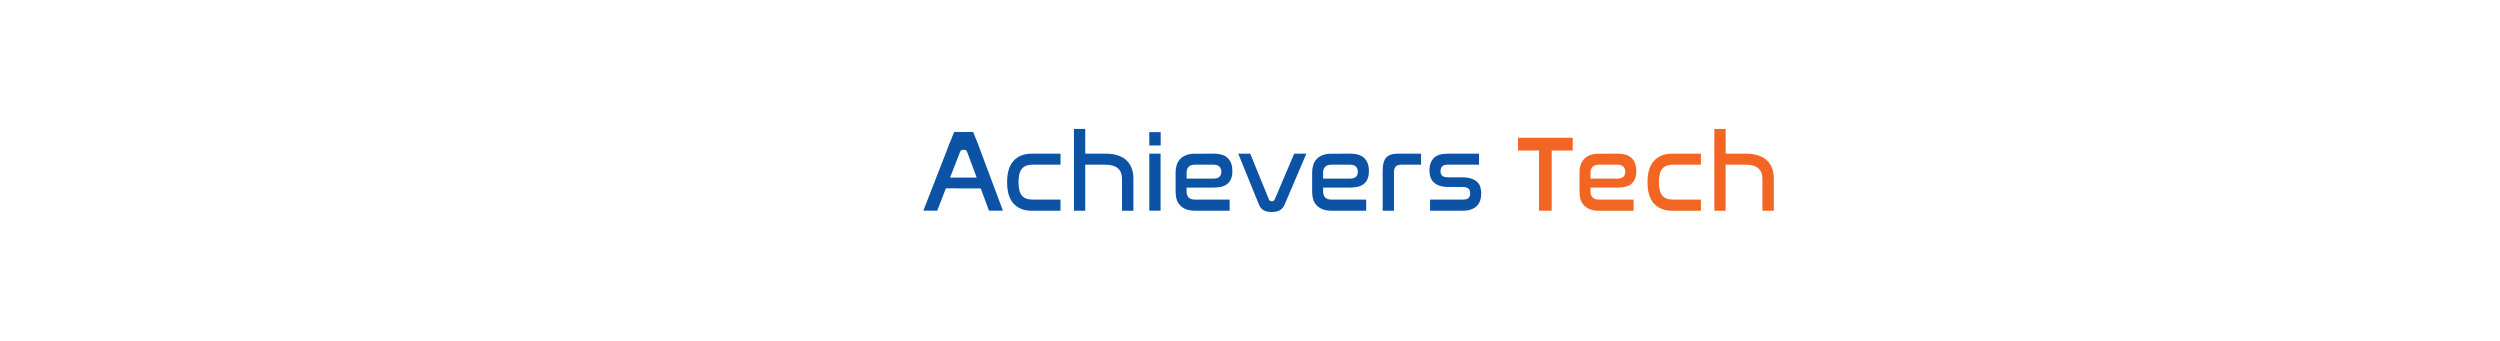 <?xml version="1.0" encoding="utf-8"?>
<!-- Generator: Adobe Illustrator 16.0.0, SVG Export Plug-In . SVG Version: 6.00 Build 0)  -->
<!DOCTYPE svg PUBLIC "-//W3C//DTD SVG 1.1//EN" "http://www.w3.org/Graphics/SVG/1.1/DTD/svg11.dtd">
<svg version="1.1" id="Layer_1" xmlns="http://www.w3.org/2000/svg" xmlns:xlink="http://www.w3.org/1999/xlink" x="0px" y="0px"
	 width="550px" height="75px" viewBox="0 0 720 216" enable-background="new 0 0 720 216" xml:space="preserve">
<g>
	<g>
		<g>
			<defs>
				<path id="SVGID_1_" d="M92.1,66.93c-2.059-3.056-4.438-5.306-6.817-6.593c-2.375-1.449-4.755-1.767-6.816-1.287
					c-2.378,0.642-4.28,2.251-6.025,4.984l-22.832,46.14c11.571-1.447,15.695-0.48,19.184,2.575l10.608-18.842l9.392,10.748
					l6.48-14.253L85.123,83.97l13.005-5.143C96.384,74.003,94.322,69.983,92.1,66.93L92.1,66.93z"/>
			</defs>
			<clipPath id="SVGID_2_">
				<use xlink:href="#SVGID_1_"  overflow="visible"/>
			</clipPath>
			
		</g>
	</g>
	
	<path fill-rule="evenodd" clip-rule="evenodd" fill="#0D53A5" d="M161.814,133.497h-8.787l16.006-41.075
		c3.216-8.201,16.022-8.22,19.045,0l15.395,41.075h-8.841L180.79,96.313c-0.412-1.049-1.147-1.575-2.231-1.575
		c-1.074,0-1.844,0.529-2.297,1.575L161.814,133.497z"/>
	<path fill-rule="evenodd" clip-rule="evenodd" fill="#0D53A5" d="M239.939,97.353v6.984h-17.691c-3.112,0-5.375,0.871-6.791,2.608
		s-2.12,4.56-2.12,8.486c0,3.933,0.704,6.75,2.12,8.461c1.417,1.712,3.682,2.573,6.791,2.573h17.691v7.051h-18.37
		c-4.769,0-8.543-1.477-11.31-4.452c-2.776-2.969-4.158-7.504-4.158-13.623c0-6.112,1.385-10.657,4.158-13.623
		c2.766-2.969,6.531-4.442,11.31-4.442l18.37-0.007V97.353z"/>
	<path fill-rule="evenodd" clip-rule="evenodd" fill="#0D53A5" d="M255.61,81.673v15.68h12.562c6.037,0,10.53,1.391,13.505,4.177
		c2.976,2.786,4.453,6.658,4.453,11.646v20.332h-7.219v-20.332c0-2.792-0.855-4.962-2.573-6.506
		c-1.711-1.549-4.427-2.323-8.166-2.323H255.61v29.169h-7.158V81.683h7.158V81.673z"/>
	<path fill-rule="evenodd" clip-rule="evenodd" fill="#0D53A5" d="M303.409,92.146h-7.228v-8.417h7.228V92.146L303.409,92.146z
		 M303.343,133.497h-7.162V97.343l7.162,0.003V133.497z"/>
	<path fill-rule="evenodd" clip-rule="evenodd" fill="#0D53A5" d="M336.838,97.353c4.227,0,7.294,0.957,9.18,2.909
		c1.895,1.936,2.833,4.671,2.833,8.191c0,3.321-0.922,5.895-2.776,7.707c-1.845,1.803-4.947,2.699-9.317,2.699h-16.94v2.608
		c0,1.458,0.412,2.649,1.242,3.597c0.83,0.932,2.237,1.4,4.217,1.4h21.815v7.051h-21.808c-2.247,0-4.151-0.285-5.701-0.887
		c-1.55-0.58-2.833-1.427-3.847-2.497c-1.014-1.071-1.743-2.323-2.196-3.765c-0.453-1.433-0.678-3.011-0.678-4.754V109.29
		c0-1.686,0.225-3.261,0.678-4.722c0.444-1.467,1.182-2.725,2.196-3.799c1.014-1.074,2.288-1.911,3.847-2.497
		c1.559-0.605,3.454-0.887,5.701-0.887l11.554-0.006V97.353L336.838,97.353z M319.818,113.175h16.744
		c1.937,0,3.302-0.393,4.084-1.173c0.795-0.779,1.191-1.828,1.191-3.143c0-1.376-0.402-2.476-1.223-3.303
		c-0.814-0.82-2.088-1.223-3.841-1.223l-11.49-0.003c-1.978,0-3.388,0.479-4.218,1.432c-0.83,0.954-1.242,2.155-1.242,3.562
		l0.003,3.851H319.818z"/>
	<path fill-rule="evenodd" clip-rule="evenodd" fill="#0D53A5" d="M360.129,97.353l11.88,29.027c0.27,0.729,0.856,1.105,1.753,1.105
		c0.947,0,1.574-0.377,1.886-1.105l12.367-29.027h7.697l-13.775,32.263c-0.763,1.727-1.818,2.943-3.143,3.663
		c-1.335,0.703-3.001,1.049-5.032,1.049c-2.079,0-3.774-0.361-5.099-1.09c-1.334-0.738-2.333-1.937-3.001-3.622l-13.104-32.263
		H360.129z"/>
	<path fill-rule="evenodd" clip-rule="evenodd" fill="#0D53A5" d="M423.339,97.353c4.227,0,7.295,0.957,9.18,2.909
		c1.886,1.936,2.843,4.671,2.843,8.191c0,3.321-0.922,5.895-2.776,7.707c-1.844,1.803-4.946,2.699-9.316,2.699h-16.94v2.608
		c0,1.458,0.412,2.649,1.248,3.597c0.83,0.932,2.237,1.4,4.218,1.4h21.815v7.051h-21.815c-2.246,0-4.157-0.285-5.7-0.887
		c-1.56-0.58-2.833-1.427-3.856-2.497c-1.008-1.074-1.743-2.323-2.19-3.765c-0.443-1.433-0.678-3.011-0.678-4.754V109.29
		c0-1.686,0.234-3.261,0.678-4.722c0.444-1.46,1.183-2.725,2.19-3.799c1.023-1.074,2.297-1.911,3.856-2.497
		c1.543-0.605,3.454-0.887,5.7-0.887l11.545-0.006V97.353L423.339,97.353z M406.318,113.175h16.744c1.946,0,3.312-0.393,4.085-1.173
		c0.796-0.779,1.191-1.828,1.191-3.143c0-1.376-0.402-2.476-1.223-3.303c-0.814-0.82-2.089-1.223-3.841-1.223l-11.49-0.003
		c-1.978,0-3.388,0.479-4.218,1.432c-0.84,0.957-1.249,2.155-1.249,3.562V113.175L406.318,113.175z"/>
	<path fill-rule="evenodd" clip-rule="evenodd" fill="#0D53A5" d="M468.381,97.353v6.984h-12.562c-3.067,0-4.585,1.55-4.585,4.661
		v24.509h-7.162v-25.605c0-3.663,0.729-6.332,2.189-8.014c1.468-1.686,3.965-2.532,7.479-2.532L468.381,97.353L468.381,97.353z"/>
	<path fill-rule="evenodd" clip-rule="evenodd" fill="#0D53A5" d="M505.111,97.353v6.984h-19.72c-1.67,0-2.858,0.336-3.581,1.023
		c-0.729,0.688-1.08,1.711-1.08,3.086c0,1.274,0.342,2.247,1.049,2.909c0.696,0.653,2.027,0.989,4.015,0.989h8.369
		c2.475,0,4.519,0.275,6.112,0.83c1.594,0.535,2.868,1.268,3.78,2.189c0.913,0.906,1.56,1.978,1.921,3.22
		c0.361,1.232,0.535,2.558,0.535,3.974c0,1.601-0.209,3.067-0.637,4.418c-0.428,1.34-1.125,2.497-2.054,3.454
		c-0.957,0.957-2.171,1.711-3.656,2.256c-1.493,0.555-3.261,0.83-5.34,0.83h-20.737v-7.051h20.737c1.66,0,2.858-0.311,3.587-0.922
		c0.713-0.611,1.074-1.626,1.074-3.036c0-1.477-0.402-2.516-1.182-3.118c-0.789-0.611-2.079-0.922-3.882-0.922l-8.445-0.003
		c-2.475,0-4.503-0.285-6.087-0.865c-1.575-0.561-2.817-1.351-3.739-2.323c-0.932-0.981-1.56-2.113-1.921-3.396
		c-0.367-1.268-0.535-2.599-0.535-3.958c0-3.261,0.906-5.818,2.7-7.723c1.803-1.895,4.763-2.827,8.914-2.827L505.111,97.353
		L505.111,97.353z"/>
	<polygon fill-rule="evenodd" clip-rule="evenodd" fill="#F26522" points="564.471,87.285 564.471,95.356 551.158,95.356 
		551.158,133.497 543.119,133.497 543.119,95.356 529.829,95.356 529.829,87.285 	"/>
	<path fill-rule="evenodd" clip-rule="evenodd" fill="#F26522" d="M592.753,97.353c4.233,0,7.295,0.957,9.196,2.909
		c1.895,1.936,2.833,4.671,2.833,8.191c0,3.321-0.913,5.895-2.757,7.707c-1.854,1.803-4.963,2.699-9.323,2.699h-16.953v2.608
		c0,1.458,0.428,2.649,1.248,3.597c0.84,0.932,2.237,1.4,4.228,1.4h21.814v7.051h-21.814c-2.263,0-4.151-0.285-5.717-0.887
		c-1.559-0.58-2.826-1.427-3.831-2.497c-1.015-1.074-1.762-2.323-2.215-3.765c-0.453-1.433-0.672-3.011-0.672-4.754V109.29
		c0-1.686,0.219-3.261,0.672-4.722c0.453-1.46,1.197-2.725,2.215-3.799c1.008-1.074,2.282-1.911,3.831-2.497
		c1.568-0.605,3.454-0.887,5.717-0.887l11.528-0.006V97.353L592.753,97.353z M575.739,113.175h16.754
		c1.93,0,3.302-0.393,4.085-1.173c0.795-0.779,1.191-1.828,1.191-3.143c0-1.376-0.412-2.476-1.224-3.303
		c-0.814-0.82-2.095-1.223-3.847-1.223l-11.484-0.003c-1.986,0-3.388,0.479-4.227,1.432c-0.831,0.957-1.249,2.155-1.249,3.562
		V113.175z"/>
	<path fill-rule="evenodd" clip-rule="evenodd" fill="#F26522" d="M645.698,97.353v6.984H628.01c-3.112,0-5.365,0.871-6.801,2.608
		c-1.41,1.737-2.119,4.56-2.119,8.486c0,3.933,0.713,6.75,2.119,8.461c1.433,1.712,3.683,2.573,6.801,2.573h17.688v7.051h-18.37
		c-4.763,0-8.533-1.477-11.31-4.452c-2.767-2.969-4.151-7.504-4.151-13.623c0-6.112,1.385-10.657,4.151-13.623
		c2.776-2.969,6.541-4.442,11.31-4.442l18.37-0.007V97.353z"/>
	<path fill-rule="evenodd" clip-rule="evenodd" fill="#F26522" d="M661.369,81.673v15.68h12.567c6.021,0,10.53,1.391,13.499,4.177
		c2.96,2.782,4.452,6.658,4.452,11.646v20.332h-7.228v-20.332c0-2.792-0.855-4.962-2.567-6.506
		c-1.711-1.543-4.427-2.323-8.166-2.323h-12.564v29.169h-7.161V81.683h7.168V81.673z"/>
	<polygon fill-rule="evenodd" clip-rule="evenodd" fill="#0D53A5" points="172.551,83.607 184.623,83.627 188.078,92.422 
		169.033,92.422 	"/>
	<polygon fill-rule="evenodd" clip-rule="evenodd" fill="#0D53A5" points="172.551,85.981 184.623,86.002 188.078,94.796 
		169.171,94.796 	"/>
	<polygon fill-rule="evenodd" clip-rule="evenodd" fill="#0D53A5" points="191.778,112.559 194.94,119.411 164.592,119.321 
		164.592,112.501 	"/>
</g>
</svg>
